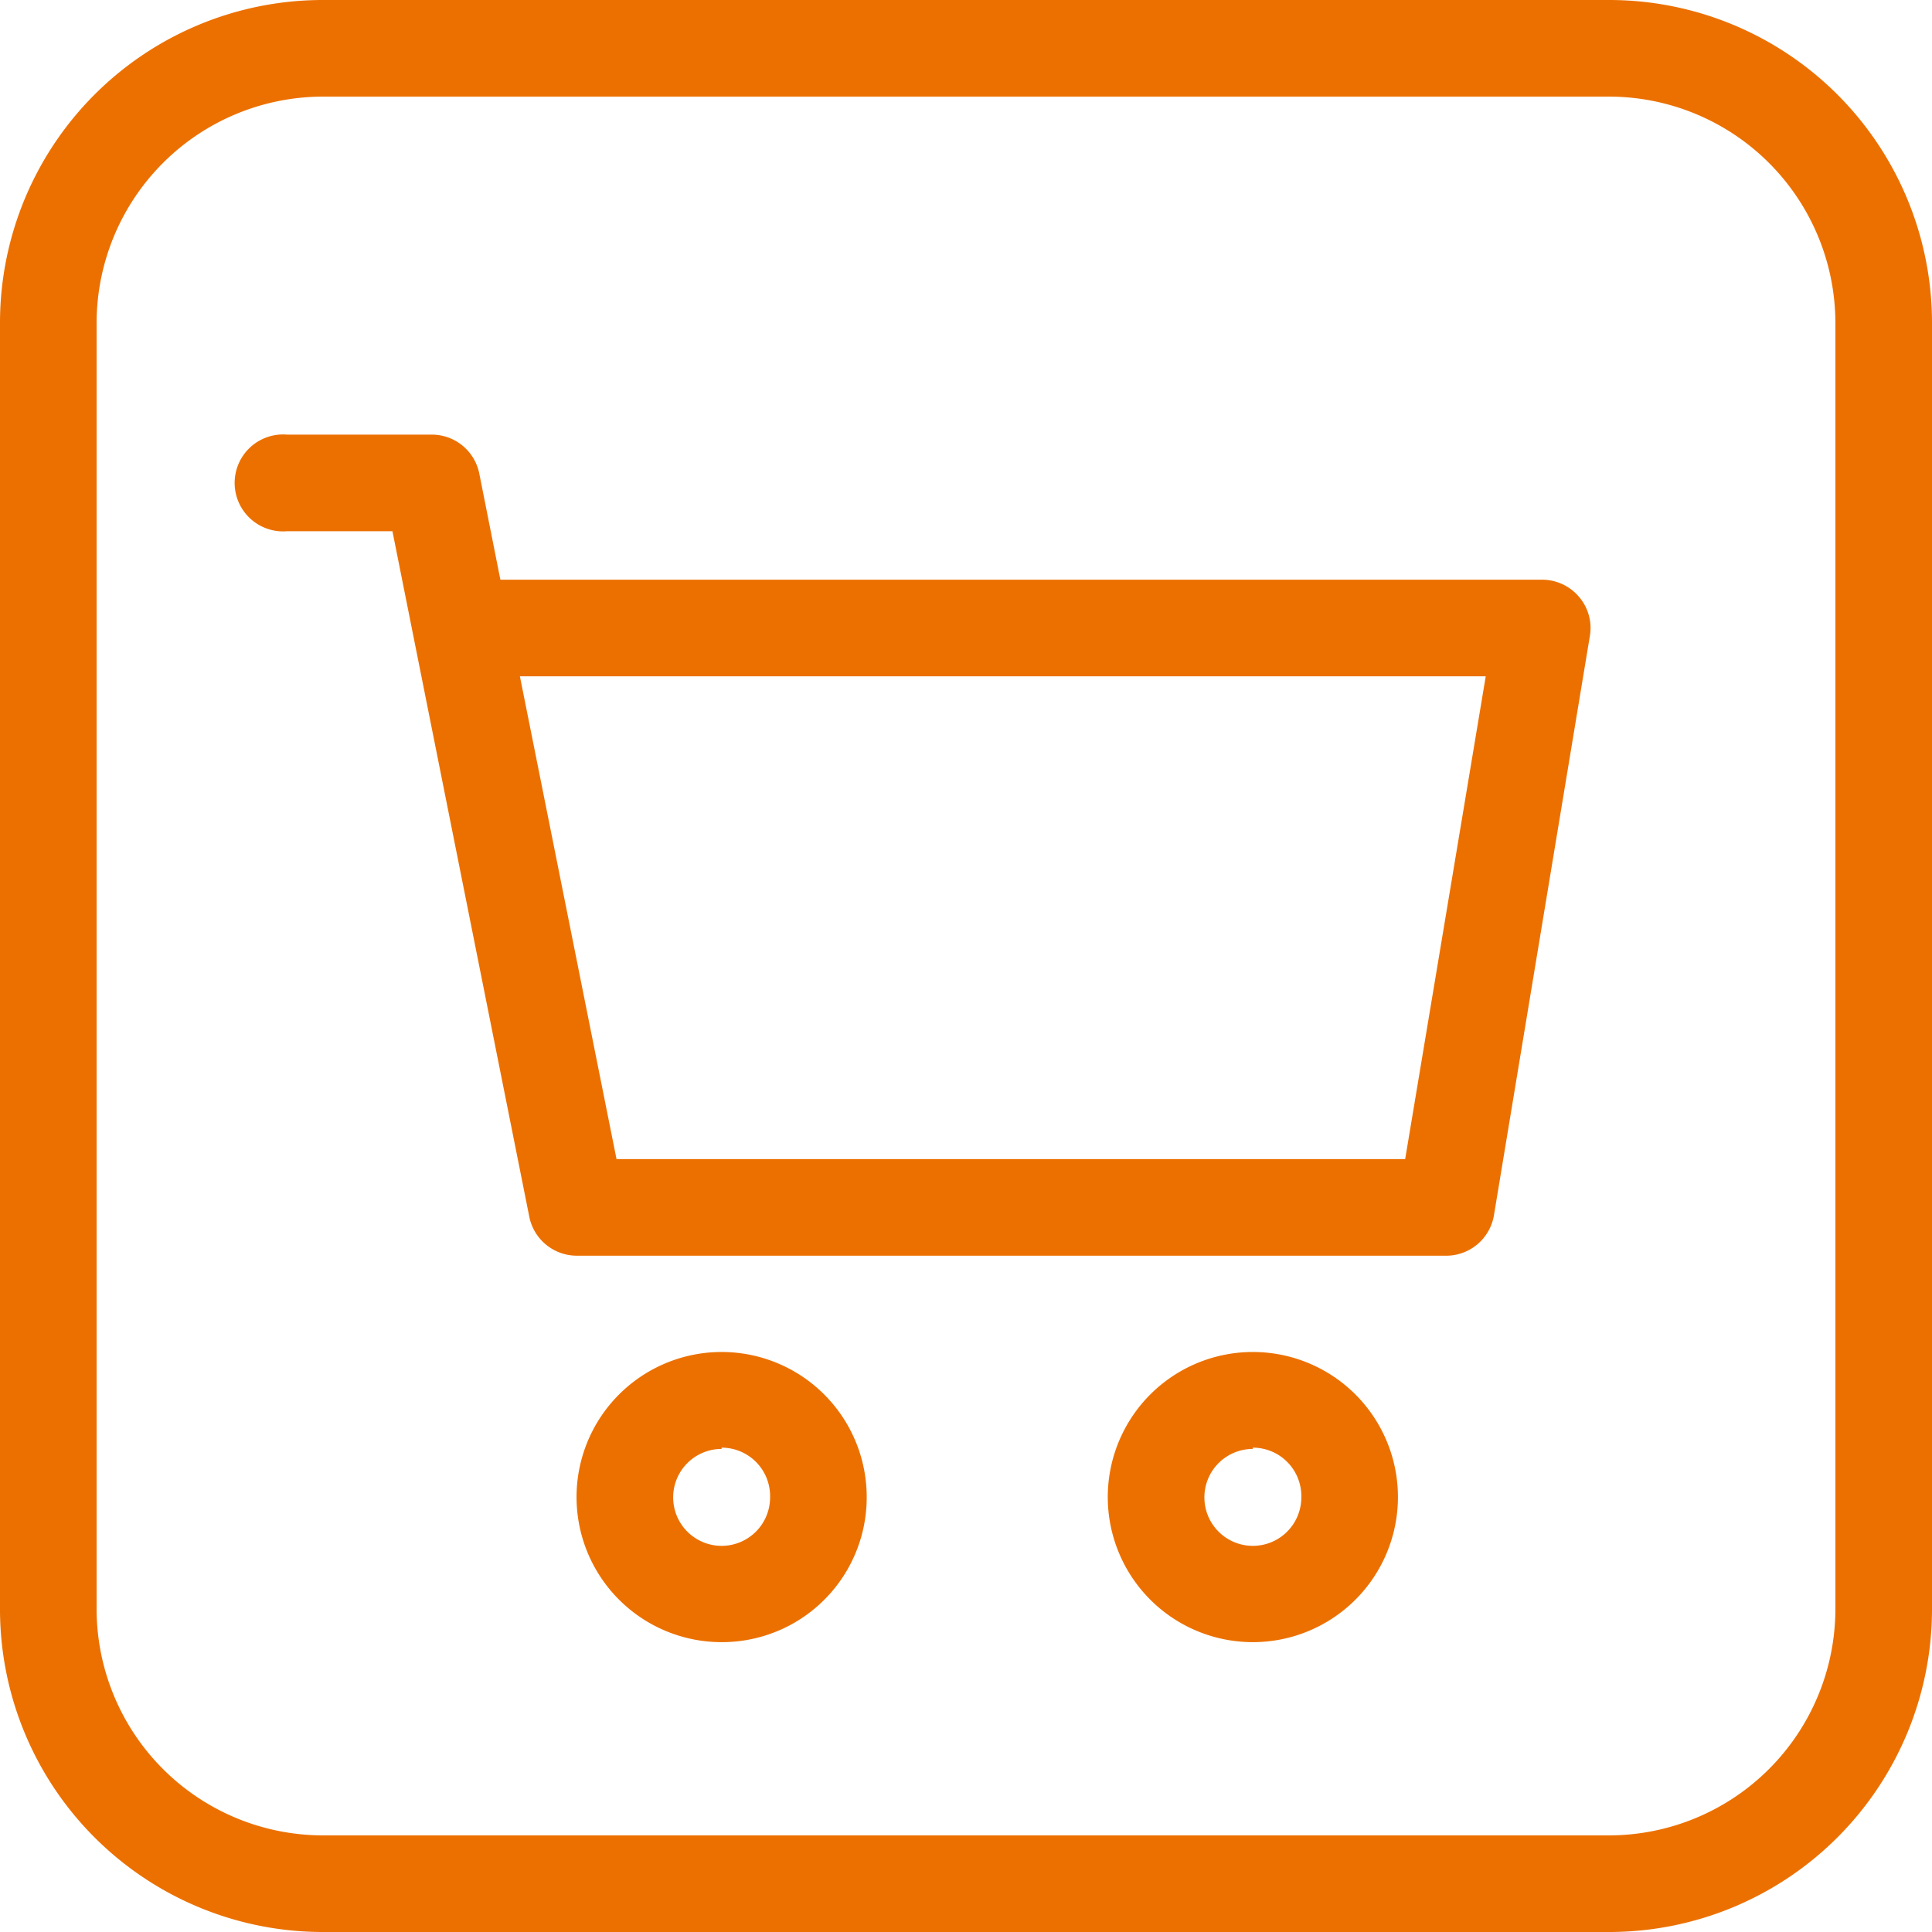 <svg xmlns="http://www.w3.org/2000/svg" viewBox="0 0 61.39 61.39"><defs><style>.cls-1{fill:#ec7000;}</style></defs><g id="Capa_2" data-name="Capa 2"><g id="Capa_1-2" data-name="Capa 1"><path class="cls-1" d="M51.16,3.07a7.2,7.2,0,0,1,7.16,7.16V51.16a7.2,7.2,0,0,1-7.16,7.16H10.23a7.2,7.2,0,0,1-7.16-7.16V10.23a7.2,7.2,0,0,1,7.16-7.16H51.16m0-3.07H10.23A10.26,10.26,0,0,0,0,10.23V51.16A10.26,10.26,0,0,0,10.23,61.39H51.16A10.26,10.26,0,0,0,61.39,51.16V10.23A10.26,10.26,0,0,0,51.16,0Z"/><path class="cls-1" d="M46,39.9H18.33a1.54,1.54,0,0,1-1.51-1.23L12.47,16.88H9.12a1.54,1.54,0,1,1,0-3.07h4.6a1.54,1.54,0,0,1,1.51,1.24l.67,3.37H49a1.54,1.54,0,0,1,1.17.54,1.52,1.52,0,0,1,.35,1.24L47.47,38.62A1.54,1.54,0,0,1,46,39.9ZM19.59,36.83H44.65l2.56-15.34H16.52Z"/><path class="cls-1" d="M22.93,52.18a4.61,4.61,0,1,1,4.61-4.6A4.6,4.6,0,0,1,22.93,52.18Zm0-6.14a1.54,1.54,0,1,0,1.54,1.54A1.54,1.54,0,0,0,22.93,46Z"/><path class="cls-1" d="M39.81,52.18a4.61,4.61,0,1,1,4.61-4.6A4.61,4.61,0,0,1,39.81,52.18Zm0-6.14a1.54,1.54,0,1,0,1.54,1.54A1.54,1.54,0,0,0,39.81,46Z"/></g></g></svg>